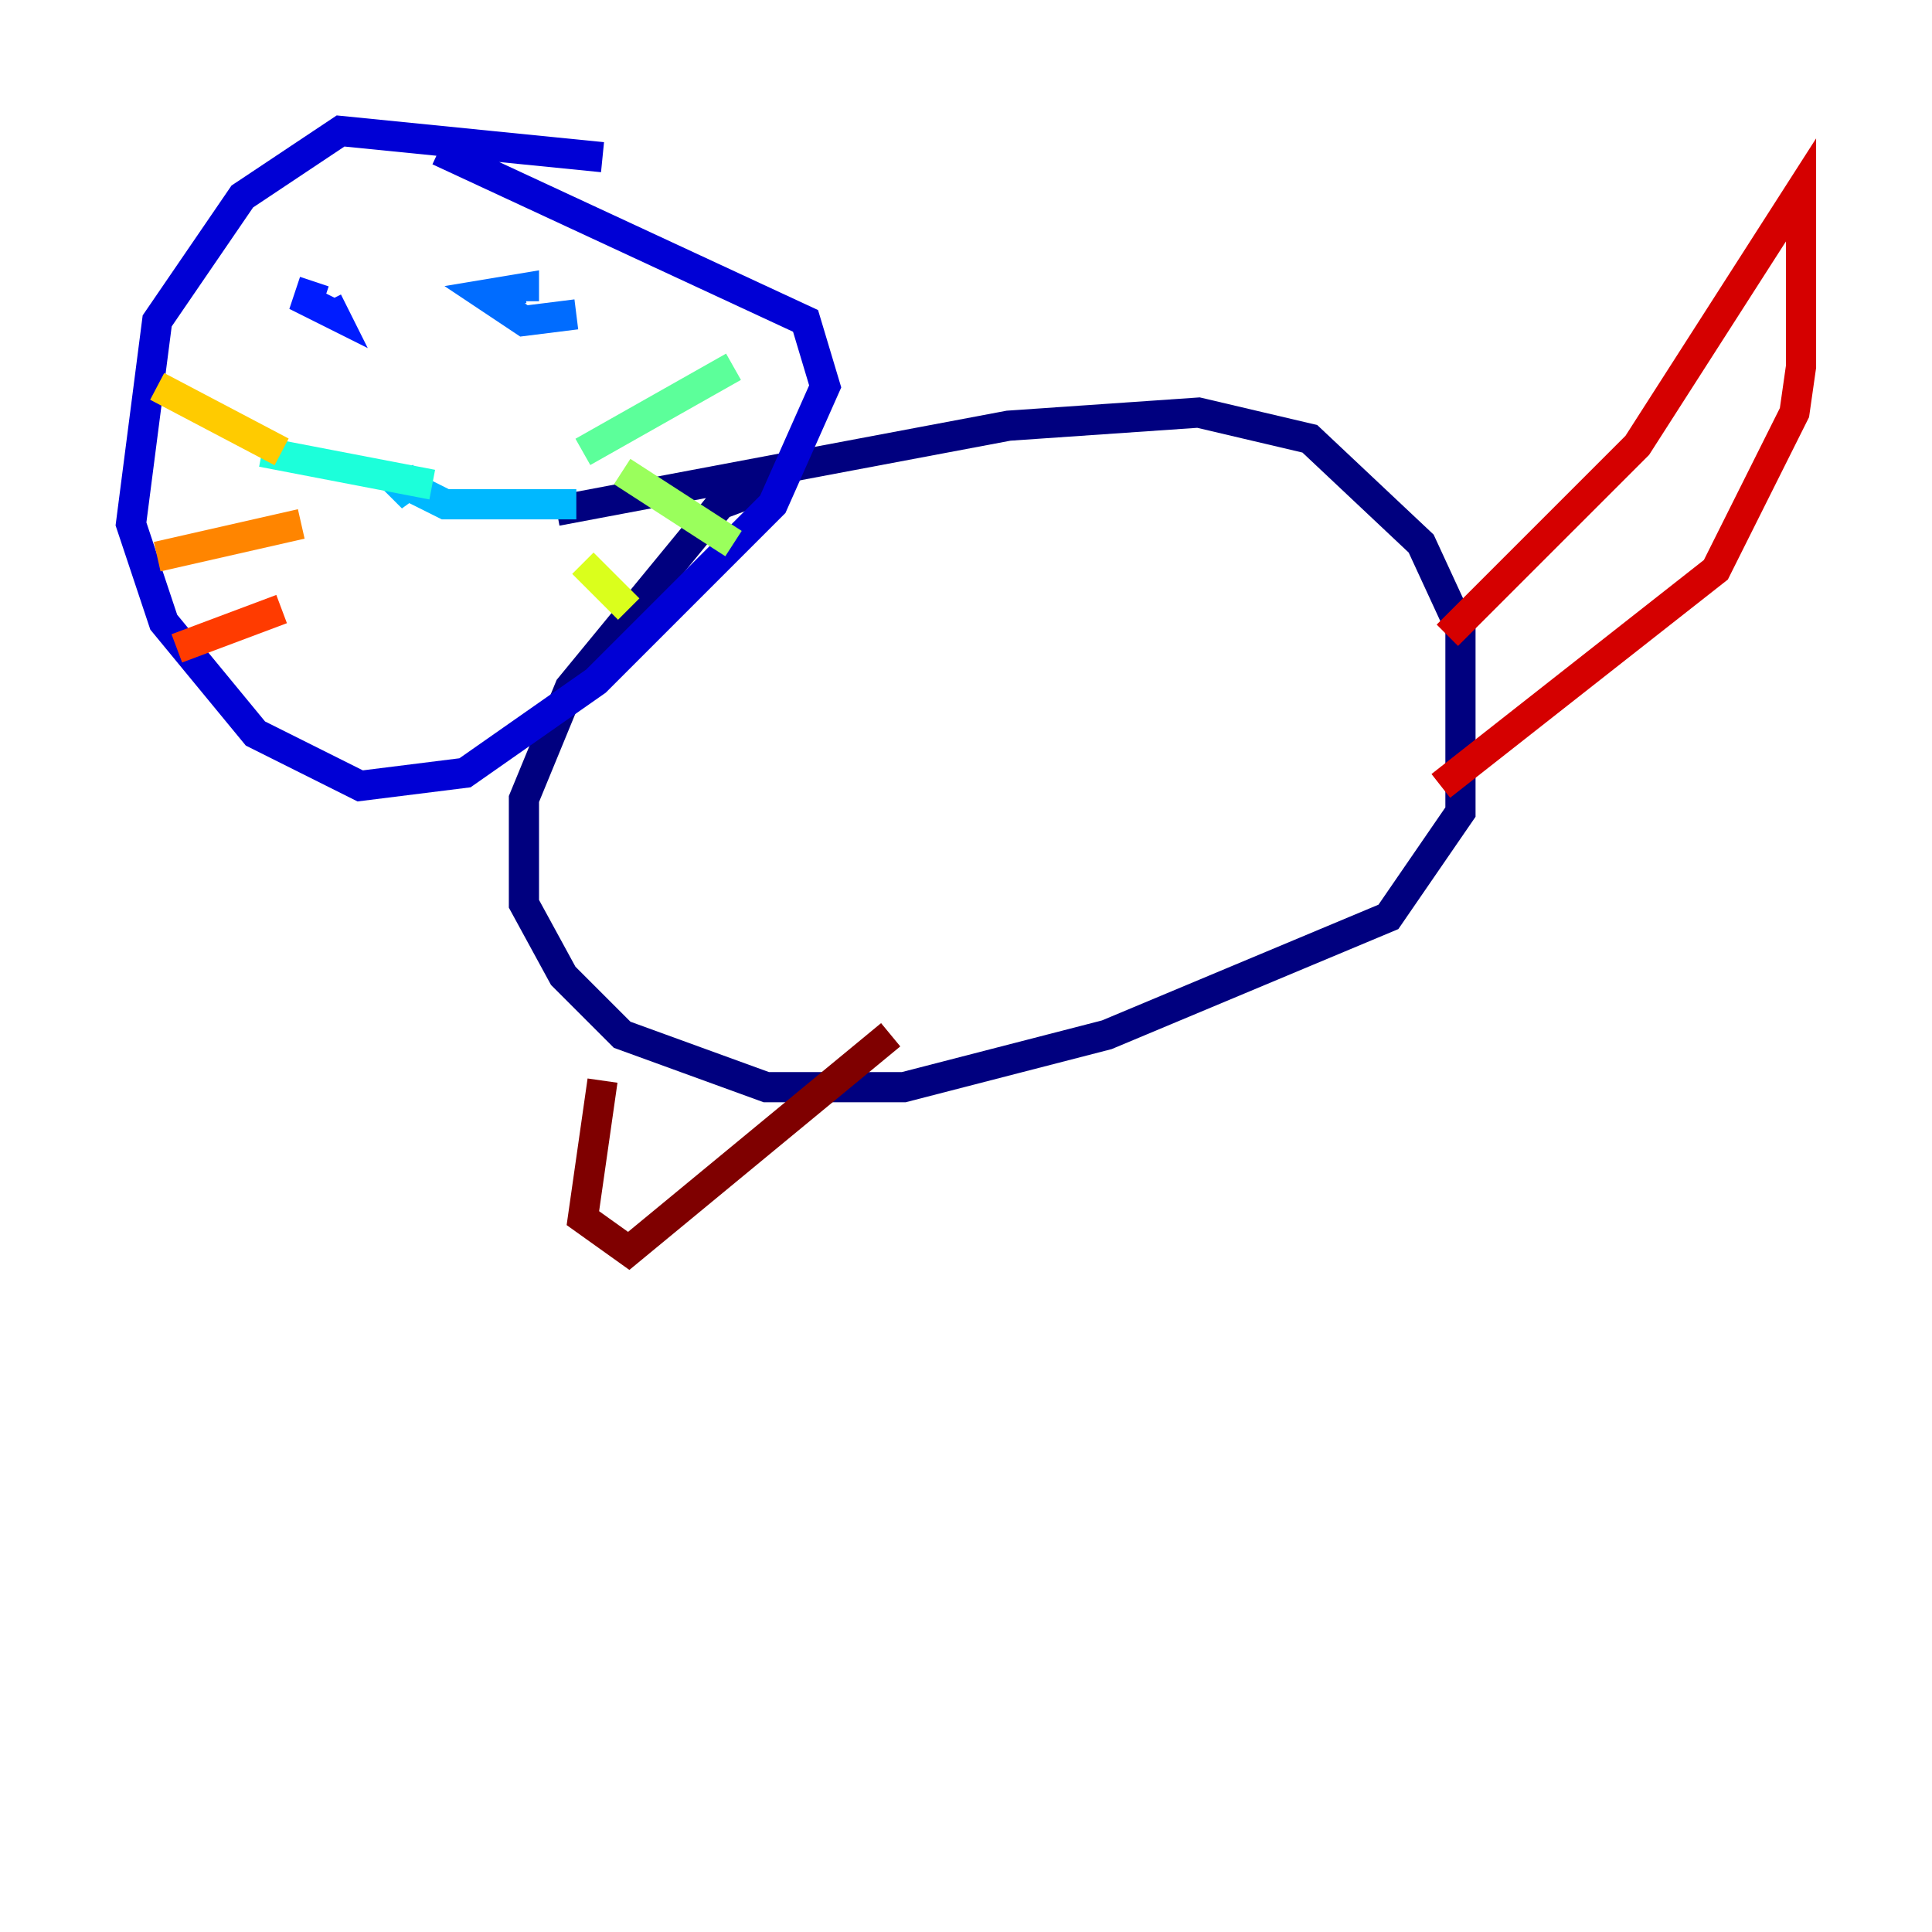 <?xml version="1.0" encoding="utf-8" ?>
<svg baseProfile="tiny" height="128" version="1.2" viewBox="0,0,128,128" width="128" xmlns="http://www.w3.org/2000/svg" xmlns:ev="http://www.w3.org/2001/xml-events" xmlns:xlink="http://www.w3.org/1999/xlink"><defs /><polyline fill="none" points="36.881,33.844 66.82,28.203 79.403,27.336 86.78,29.071 94.156,36.014 96.759,41.654 96.759,53.803 91.986,60.746 73.329,68.556 59.878,72.027 50.766,72.027 41.22,68.556 37.315,64.651 34.712,59.878 34.712,52.936 37.749,45.559 47.729,33.41 51.2,32.108" stroke="#00007f" stroke-width="2" /><polyline fill="none" points="39.919,10.414 22.563,8.678 16.054,13.017 10.414,21.261 8.678,34.712 10.848,41.22 16.922,48.597 23.864,52.068 30.807,51.2 39.485,45.125 51.2,33.41 54.671,25.6 53.37,21.261 29.071,9.98" stroke="#0000d5" stroke-width="2" /><polyline fill="none" points="21.695,19.959 22.129,20.827 20.393,19.959 20.827,18.658" stroke="#001cff" stroke-width="2" /><polyline fill="none" points="38.183,20.827 34.712,21.261 32.108,19.525 34.712,19.091 34.712,19.959" stroke="#006cff" stroke-width="2" /><polyline fill="none" points="26.468,31.241 27.336,32.976 26.034,31.675 29.505,33.41 38.183,33.41" stroke="#00b8ff" stroke-width="2" /><polyline fill="none" points="28.637,32.108 17.356,29.939" stroke="#1cffda" stroke-width="2" /><polyline fill="none" points="38.617,29.939 48.597,24.298" stroke="#5cff9a" stroke-width="2" /><polyline fill="none" points="41.22,31.241 48.597,36.014" stroke="#9aff5c" stroke-width="2" /><polyline fill="none" points="38.617,37.315 41.654,40.352" stroke="#daff1c" stroke-width="2" /><polyline fill="none" points="18.658,29.939 10.414,25.6" stroke="#ffcb00" stroke-width="2" /><polyline fill="none" points="19.959,34.712 10.414,36.881" stroke="#ff8500" stroke-width="2" /><polyline fill="none" points="18.658,40.352 11.715,42.956" stroke="#ff3b00" stroke-width="2" /><polyline fill="none" points="95.891,42.088 108.475,29.505 119.322,12.583 119.322,24.298 118.888,27.336 113.681,37.749 95.458,52.068" stroke="#d50000" stroke-width="2" /><polyline fill="none" points="39.919,71.593 38.617,80.705 41.654,82.875 59.01,68.556" stroke="#7f0000" stroke-width="2" /></svg>
